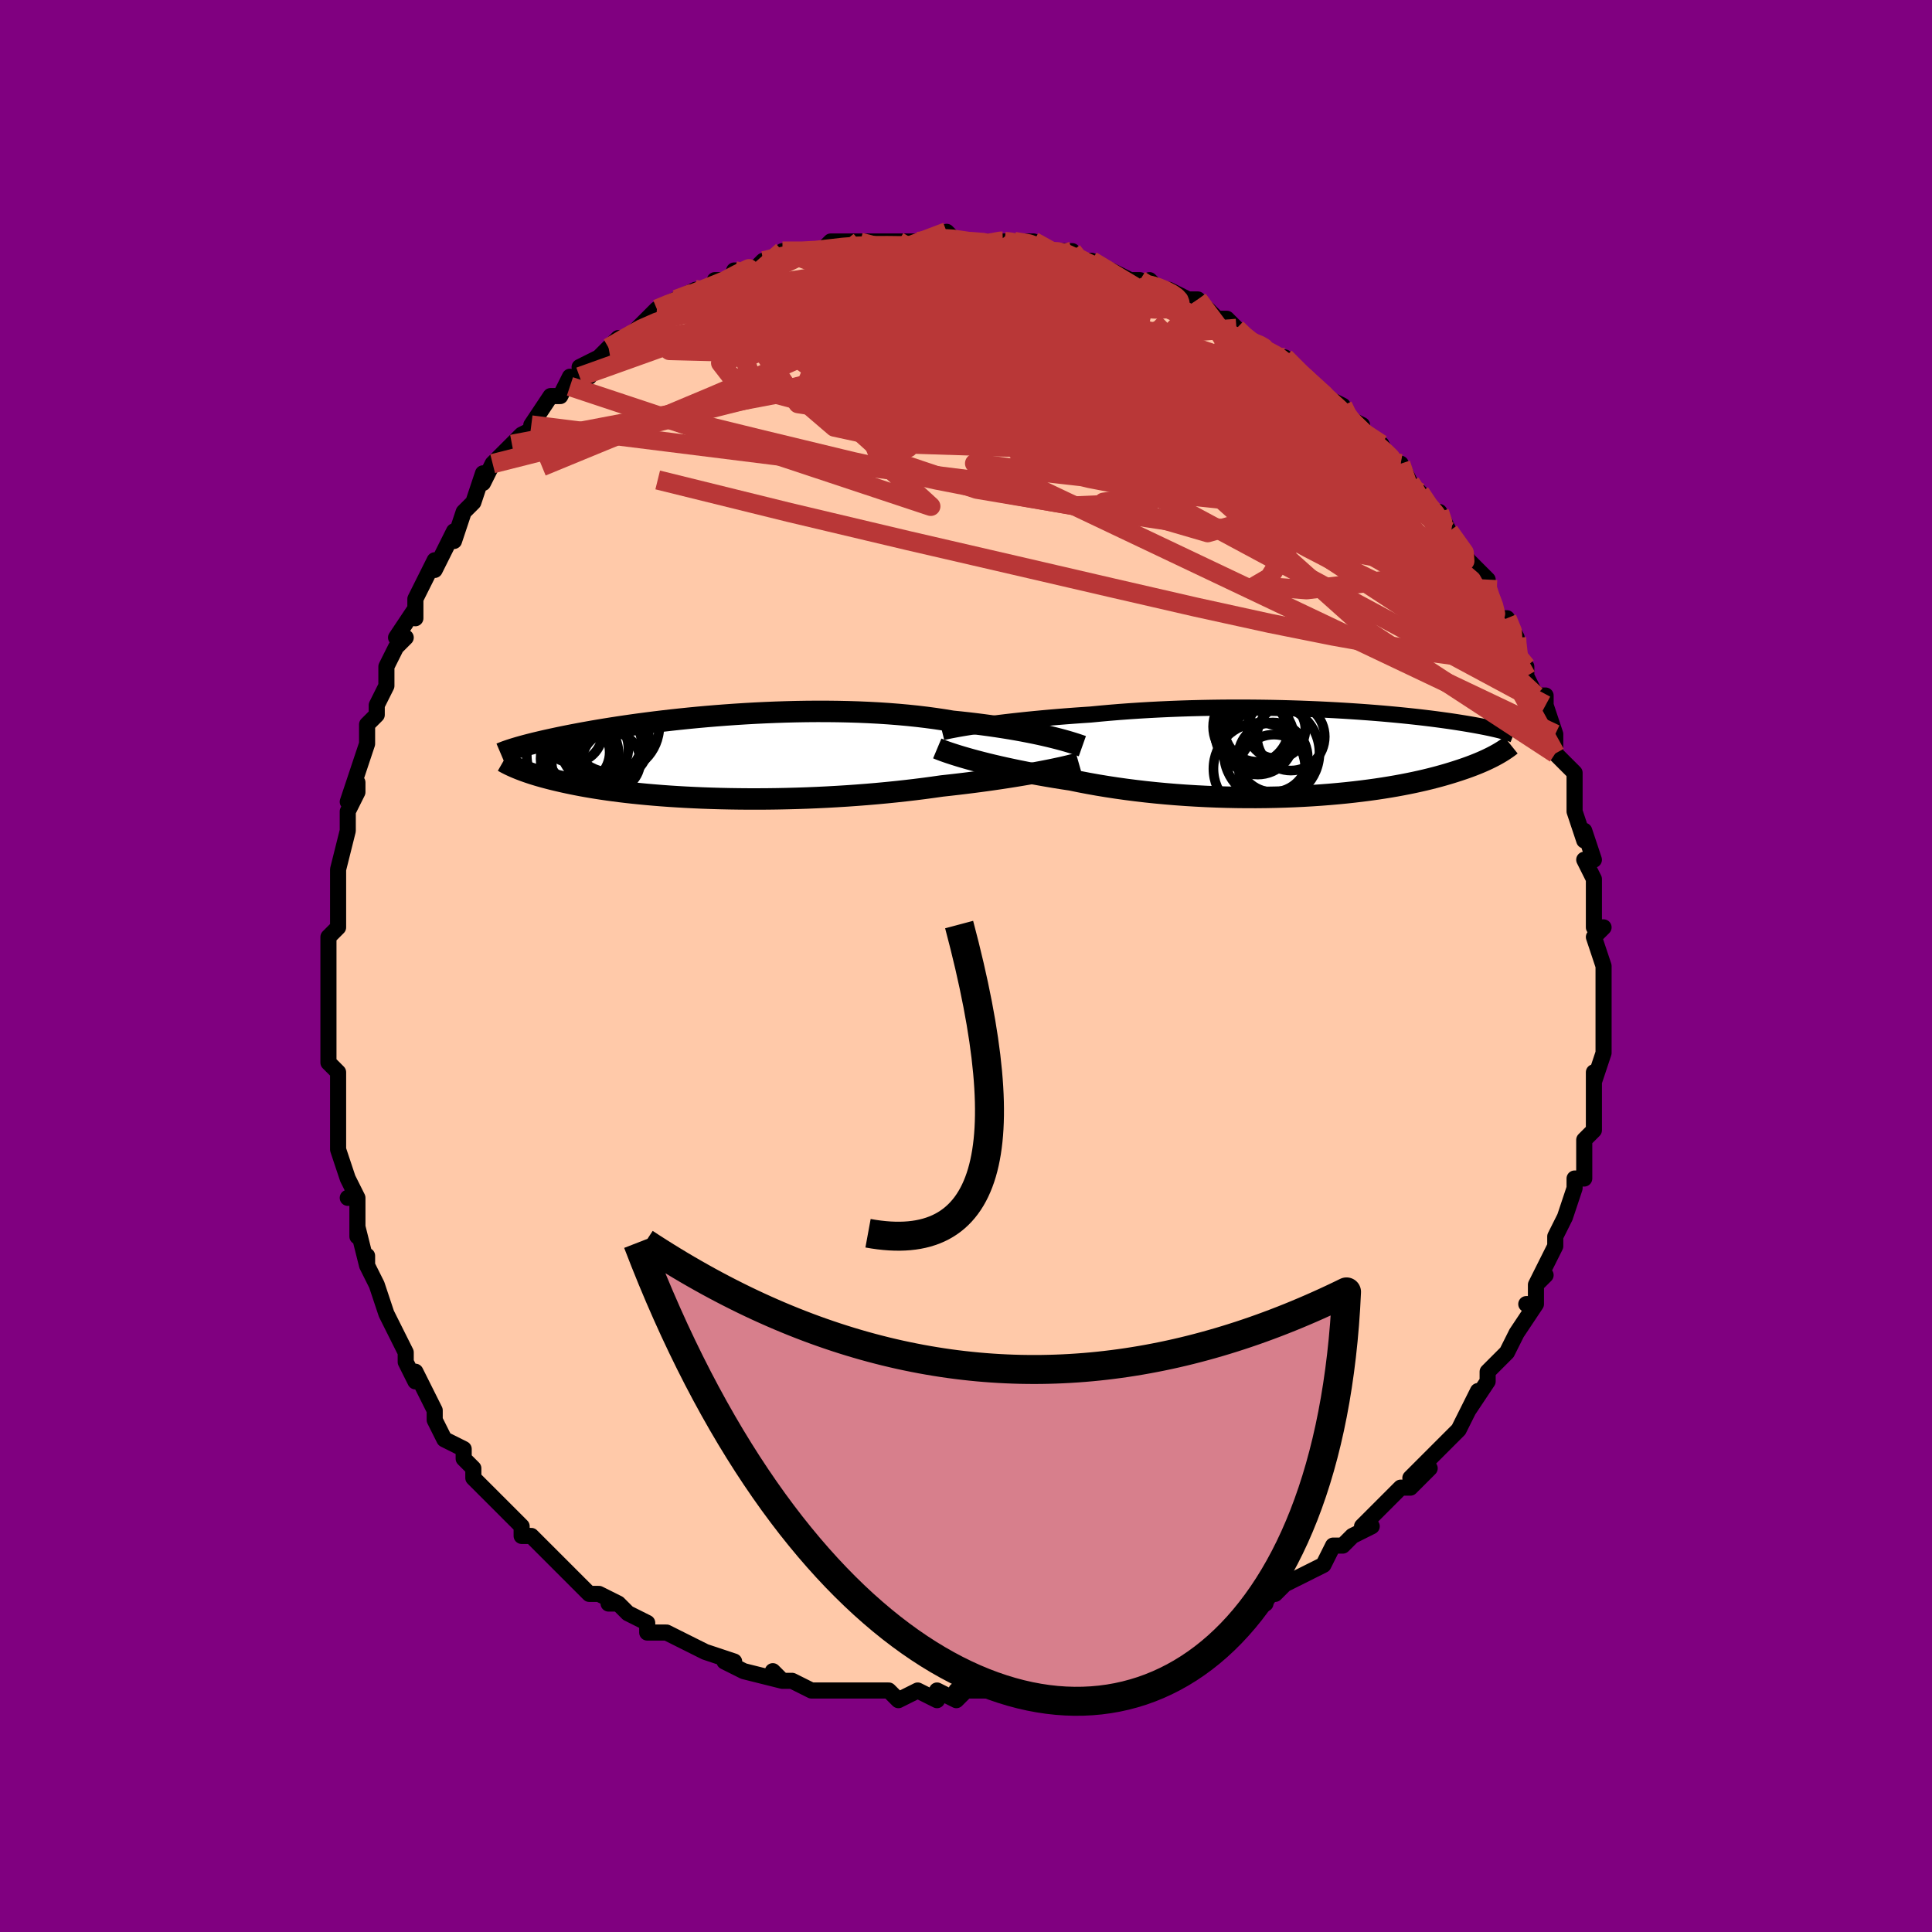 <svg viewBox="-100 -100 200 200" xmlns="http://www.w3.org/2000/svg" width="400" height="400" id="face-svg"><defs><clipPath id="leftEyeClipPath"><polyline points="35.722,-2.127,35.215,-2.245,34.682,-2.365,34.121,-2.484,33.535,-2.602,32.924,-2.72,32.288,-2.835,31.629,-2.949,30.948,-3.059,30.245,-3.167,29.522,-3.271,28.78,-3.371,28.019,-3.467,27.241,-3.559,26.446,-3.646,25.636,-3.728,24.765,-3.872,23.867,-4.006,22.943,-4.13,21.994,-4.243,21.023,-4.344,20.031,-4.434,19.021,-4.513,17.995,-4.58,16.954,-4.635,15.903,-4.68,14.841,-4.713,13.773,-4.735,12.699,-4.747,11.623,-4.749,10.546,-4.741,9.472,-4.723,8.401,-4.696,7.336,-4.661,6.279,-4.618,5.232,-4.567,4.197,-4.509,3.175,-4.444,2.169,-4.373,1.179,-4.297,0.208,-4.216,-0.743,-4.13,-1.674,-4.04,-2.583,-3.946,-3.468,-3.85,-4.329,-3.751,-5.166,-3.65,-5.977,-3.547,-6.763,-3.444,-7.521,-3.339,-8.253,-3.234,-8.959,-3.129,-9.637,-3.024,-10.288,-2.92,-10.913,-2.817,-11.512,-2.715,-12.084,-2.614,-12.631,-2.516,-13.154,-2.418,-13.652,-2.323,-14.127,-2.23,-14.581,-2.139,-15.013,-2.05,-15.425,-1.963,-15.819,-1.878,-16.196,-1.795,-16.555,-1.715,-16.898,-1.636,-17.223,-1.559,-17.533,-1.485,-17.826,-1.413,-18.105,-1.342,-18.369,-1.274,-18.619,-1.208,-18.855,-1.143,-19.078,-1.081,-19.289,-1.021,-19.488,-0.962,-19.676,-0.905,-19.852,-0.851,-19.412,1.136,-19.222,1.214,-19.021,1.292,-18.81,1.372,-18.589,1.453,-18.356,1.535,-18.111,1.618,-17.855,1.702,-17.585,1.787,-17.303,1.873,-17.008,1.959,-16.698,2.046,-16.375,2.133,-16.036,2.221,-15.683,2.31,-15.314,2.399,-14.93,2.488,-14.529,2.579,-14.111,2.669,-13.674,2.76,-13.217,2.851,-12.74,2.942,-12.241,3.032,-11.721,3.121,-11.178,3.209,-10.612,3.296,-10.023,3.382,-9.41,3.465,-8.773,3.547,-8.111,3.626,-7.426,3.702,-6.716,3.775,-5.983,3.845,-5.225,3.911,-4.445,3.974,-3.641,4.032,-2.815,4.085,-1.967,4.134,-1.098,4.177,-0.208,4.216,0.701,4.248,1.628,4.275,2.572,4.295,3.532,4.309,4.507,4.317,5.495,4.318,6.496,4.312,7.506,4.299,8.525,4.278,9.552,4.251,10.584,4.216,11.619,4.173,12.656,4.123,13.693,4.065,14.728,4.001,15.759,3.928,16.784,3.849,17.801,3.762,18.809,3.668,19.804,3.567,20.786,3.46,21.752,3.347,22.701,3.228,23.63,3.103,24.539,2.974,25.355,2.884,26.16,2.792,26.951,2.697,27.727,2.6,28.488,2.501,29.232,2.4,29.959,2.297,30.667,2.193,31.355,2.088,32.021,1.983,32.666,1.877,33.287,1.772,33.884,1.667,34.456,1.562,35,1.459"></polyline></clipPath><clipPath id="rightEyeClipPath"><polyline points="-35.444,-2.865,-34.848,-2.948,-34.223,-3.031,-33.572,-3.114,-32.895,-3.196,-32.194,-3.277,-31.471,-3.356,-30.727,-3.435,-29.963,-3.511,-29.181,-3.585,-28.381,-3.657,-27.566,-3.726,-26.736,-3.793,-25.892,-3.857,-25.037,-3.917,-24.171,-3.975,-23.186,-4.07,-22.183,-4.16,-21.164,-4.243,-20.132,-4.319,-19.088,-4.388,-18.035,-4.45,-16.974,-4.505,-15.908,-4.553,-14.838,-4.594,-13.767,-4.628,-12.698,-4.655,-11.63,-4.675,-10.568,-4.689,-9.512,-4.696,-8.464,-4.696,-7.426,-4.691,-6.4,-4.68,-5.387,-4.664,-4.388,-4.642,-3.406,-4.615,-2.442,-4.584,-1.496,-4.548,-0.569,-4.509,0.336,-4.465,1.22,-4.418,2.08,-4.368,2.918,-4.315,3.732,-4.26,4.521,-4.202,5.285,-4.143,6.023,-4.082,6.736,-4.019,7.424,-3.955,8.085,-3.891,8.721,-3.826,9.331,-3.76,9.916,-3.695,10.476,-3.629,11.012,-3.564,11.523,-3.499,12.011,-3.434,12.476,-3.37,12.92,-3.308,13.342,-3.246,13.743,-3.185,14.125,-3.125,14.489,-3.066,14.836,-3.008,15.167,-2.952,15.483,-2.897,15.784,-2.842,16.071,-2.789,16.343,-2.737,16.602,-2.687,16.848,-2.637,17.081,-2.588,17.301,-2.541,17.51,-2.494,17.708,-2.449,17.894,-2.405,18.071,-2.362,18.237,-2.32,18.394,-2.279,18.543,-2.24,17.998,0.092,17.817,0.193,17.626,0.297,17.425,0.402,17.212,0.509,16.988,0.618,16.753,0.729,16.504,0.842,16.243,0.956,15.969,1.071,15.681,1.188,15.378,1.306,15.06,1.425,14.728,1.546,14.379,1.667,14.015,1.789,13.636,1.913,13.239,2.038,12.823,2.164,12.388,2.291,11.933,2.418,11.457,2.545,10.959,2.672,10.437,2.799,9.893,2.924,9.324,3.049,8.731,3.171,8.113,3.292,7.471,3.41,6.803,3.525,6.109,3.637,5.391,3.745,4.648,3.848,3.88,3.947,3.087,4.041,2.271,4.13,1.431,4.212,0.569,4.288,-0.315,4.357,-1.22,4.418,-2.144,4.472,-3.087,4.518,-4.048,4.555,-5.025,4.583,-6.017,4.602,-7.022,4.612,-8.039,4.611,-9.066,4.6,-10.102,4.579,-11.144,4.548,-12.19,4.506,-13.24,4.452,-14.29,4.388,-15.339,4.313,-16.385,4.226,-17.426,4.129,-18.459,4.021,-19.483,3.901,-20.496,3.772,-21.495,3.632,-22.478,3.482,-23.444,3.323,-24.39,3.154,-25.315,2.977,-26.217,2.792,-27.034,2.669,-27.837,2.541,-28.625,2.409,-29.398,2.273,-30.154,2.135,-30.892,1.994,-31.611,1.851,-32.31,1.705,-32.988,1.559,-33.644,1.411,-34.276,1.264,-34.884,1.116,-35.466,0.969,-36.021,0.824,-36.548,0.681"></polyline></clipPath><filter id="fuzzy"><feTurbulence id="turbulence" baseFrequency="0.05" numOctaves="3" type="noise" result="noise"></feTurbulence><feDisplacementMap in="SourceGraphic" in2="noise" scale="2"></feDisplacementMap></filter><linearGradient id="rainbowGradient" x1="0%" y1="0%" x2="100%" y2="0%"><stop offset="0%" style="stop-color: rgb(80, 68, 68);  stop-opacity: 1"></stop><stop offset="50%" style="stop-color: rgb(230, 230, 250);  stop-opacity: 1"></stop><stop offset="100%" style="stop-color: rgb(0, 191, 255);  stop-opacity: 1"></stop></linearGradient></defs><title>That&#39;s an ugly face</title><desc>CREATED BY XUAN TANG, MORE INFO AT TXSTC55.GITHUB.IO</desc><rect x="-100" y="-100" width="100%" height="100%" opacity="1" fill="rgb(128, 0, 128)"></rect><polyline id="faceContour" points="66,1,66,2,66,2,66,4,66,4,66,5,66,6,66,7,66,9,66,9,65,12,65,11,65,14,65,14,65,15,65,17,64,18,64,18,64,19,64,22,63,22,63,23,63,23,62,26,62,26,61,28,61,28,61,29,61,29,59,33,60,32,59,33,59,35,58,35,59,35,57,38,57,38,56,40,56,40,55,41,54,42,54,43,52,46,53,44,52,46,52,46,51,48,50,49,49,50,49,50,48,51,46,53,48,52,46,54,45,54,44,55,43,56,42,57,41,58,42,58,40,59,40,59,39,60,38,60,37,62,35,63,35,63,33,64,33,64,32,65,31,65,31,66,28,67,28,67,27,68,26,68,26,68,25,69,23,70,22,70,21,70,20,71,19,71,18,72,17,72,15,73,16,72,14,73,13,73,13,73,12,74,9,74,8,74,6,75,6,74,4,75,3,75,4,75,3,75,0,75,-1,76,-1,75,-1,76,-3,75,-3,76,-5,75,-7,76,-8,75,-8,75,-10,75,-12,75,-12,75,-13,75,-14,75,-15,75,-16,75,-18,74,-19,74,-20,73,-19,74,-23,73,-23,73,-23,73,-25,72,-24,72,-27,71,-27,71,-27,71,-29,70,-31,69,-31,69,-33,69,-33,68,-33,68,-35,67,-36,66,-37,66,-36,66,-38,65,-39,65,-40,64,-40,64,-42,62,-42,62,-43,61,-44,60,-45,59,-46,59,-46,58,-47,57,-47,57,-49,55,-49,55,-51,53,-51,52,-51,52,-52,51,-52,50,-54,49,-55,47,-55,47,-55,46,-56,44,-57,42,-57,43,-58,41,-58,40,-58,41,-58,40,-59,38,-60,36,-61,33,-61,33,-61,33,-62,31,-62,30,-62,31,-63,27,-63,28,-63,25,-63,24,-64,24,-63,24,-64,22,-64,22,-65,19,-65,17,-65,16,-65,17,-65,15,-65,14,-65,11,-66,10,-66,9,-66,8,-66,6,-66,7,-66,5,-66,3,-66,0,-66,-1,-66,-1,-66,-3,-65,-4,-65,-6,-65,-7,-65,-9,-65,-8,-65,-9,-65,-10,-64,-14,-64,-14,-64,-16,-63,-18,-63,-19,-64,-17,-63,-20,-62,-23,-62,-23,-62,-23,-62,-25,-61,-26,-61,-27,-60,-29,-60,-29,-60,-31,-59,-33,-58,-34,-58,-34,-59,-34,-57,-37,-57,-36,-57,-38,-56,-40,-55,-42,-55,-41,-54,-43,-53,-45,-53,-44,-52,-47,-52,-47,-51,-48,-51,-48,-50,-51,-50,-50,-49,-52,-49,-52,-47,-54,-47,-54,-46,-55,-44,-56,-45,-56,-43,-59,-42,-59,-41,-61,-41,-60,-40,-61,-39,-61,-40,-62,-38,-63,-37,-64,-36,-65,-37,-64,-35,-65,-33,-67,-34,-66,-32,-68,-30,-69,-31,-68,-30,-69,-28,-70,-28,-70,-27,-70,-26,-70,-26,-71,-24,-71,-24,-72,-22,-72,-21,-73,-21,-73,-20,-73,-19,-74,-16,-74,-16,-74,-15,-74,-14,-75,-13,-75,-11,-75,-12,-75,-10,-75,-10,-75,-10,-75,-9,-75,-7,-75,-6,-75,-4,-75,-5,-75,-2,-75,-2,-76,-1,-75,0,-75,0,-75,3,-75,4,-75,4,-75,6,-75,5,-75,7,-75,8,-74,8,-74,10,-74,11,-74,11,-73,13,-73,14,-72,14,-72,15,-72,17,-71,18,-71,19,-70,19,-71,20,-70,21,-70,23,-69,24,-69,23,-68,25,-68,26,-67,27,-67,28,-66,29,-65,29,-65,30,-64,32,-63,33,-63,33,-63,34,-62,35,-61,35,-61,36,-60,37,-59,39,-58,39,-57,41,-56,41,-55,40,-56,43,-54,44,-52,45,-52,45,-52,45,-52,46,-50,46,-50,47,-49,48,-47,49,-47,50,-45,49,-46,50,-45,52,-42,51,-43,52,-42,54,-40,54,-39,54,-39,54,-39,55,-36,56,-36,57,-34,57,-34,57,-32,58,-30,58,-31,58,-30,59,-28,60,-28,60,-27,61,-24,61,-23,61,-24,61,-22,63,-20,63,-19,63,-19,63,-18,63,-17,63,-16,64,-13,64,-14,65,-11,64,-11,65,-9,65,-8,65,-9,65,-7,65,-5,65,-4,66,-4,65,-3,66,0,66,1,66,2" fill="#ffc9a9" stroke="black" stroke-width="1.667" stroke-linejoin="round" filter="url(#fuzzy)"></polyline><g transform="translate(37.069 -22.056)"><polyline id="rightCountour" points="-35.444,-2.865,-34.848,-2.948,-34.223,-3.031,-33.572,-3.114,-32.895,-3.196,-32.194,-3.277,-31.471,-3.356,-30.727,-3.435,-29.963,-3.511,-29.181,-3.585,-28.381,-3.657,-27.566,-3.726,-26.736,-3.793,-25.892,-3.857,-25.037,-3.917,-24.171,-3.975,-23.186,-4.07,-22.183,-4.16,-21.164,-4.243,-20.132,-4.319,-19.088,-4.388,-18.035,-4.45,-16.974,-4.505,-15.908,-4.553,-14.838,-4.594,-13.767,-4.628,-12.698,-4.655,-11.63,-4.675,-10.568,-4.689,-9.512,-4.696,-8.464,-4.696,-7.426,-4.691,-6.4,-4.68,-5.387,-4.664,-4.388,-4.642,-3.406,-4.615,-2.442,-4.584,-1.496,-4.548,-0.569,-4.509,0.336,-4.465,1.22,-4.418,2.08,-4.368,2.918,-4.315,3.732,-4.26,4.521,-4.202,5.285,-4.143,6.023,-4.082,6.736,-4.019,7.424,-3.955,8.085,-3.891,8.721,-3.826,9.331,-3.76,9.916,-3.695,10.476,-3.629,11.012,-3.564,11.523,-3.499,12.011,-3.434,12.476,-3.37,12.92,-3.308,13.342,-3.246,13.743,-3.185,14.125,-3.125,14.489,-3.066,14.836,-3.008,15.167,-2.952,15.483,-2.897,15.784,-2.842,16.071,-2.789,16.343,-2.737,16.602,-2.687,16.848,-2.637,17.081,-2.588,17.301,-2.541,17.51,-2.494,17.708,-2.449,17.894,-2.405,18.071,-2.362,18.237,-2.32,18.394,-2.279,18.543,-2.24,17.998,0.092,17.817,0.193,17.626,0.297,17.425,0.402,17.212,0.509,16.988,0.618,16.753,0.729,16.504,0.842,16.243,0.956,15.969,1.071,15.681,1.188,15.378,1.306,15.06,1.425,14.728,1.546,14.379,1.667,14.015,1.789,13.636,1.913,13.239,2.038,12.823,2.164,12.388,2.291,11.933,2.418,11.457,2.545,10.959,2.672,10.437,2.799,9.893,2.924,9.324,3.049,8.731,3.171,8.113,3.292,7.471,3.41,6.803,3.525,6.109,3.637,5.391,3.745,4.648,3.848,3.88,3.947,3.087,4.041,2.271,4.13,1.431,4.212,0.569,4.288,-0.315,4.357,-1.22,4.418,-2.144,4.472,-3.087,4.518,-4.048,4.555,-5.025,4.583,-6.017,4.602,-7.022,4.612,-8.039,4.611,-9.066,4.6,-10.102,4.579,-11.144,4.548,-12.19,4.506,-13.24,4.452,-14.29,4.388,-15.339,4.313,-16.385,4.226,-17.426,4.129,-18.459,4.021,-19.483,3.901,-20.496,3.772,-21.495,3.632,-22.478,3.482,-23.444,3.323,-24.39,3.154,-25.315,2.977,-26.217,2.792,-27.034,2.669,-27.837,2.541,-28.625,2.409,-29.398,2.273,-30.154,2.135,-30.892,1.994,-31.611,1.851,-32.31,1.705,-32.988,1.559,-33.644,1.411,-34.276,1.264,-34.884,1.116,-35.466,0.969,-36.021,0.824,-36.548,0.681" fill="white" stroke="white" stroke-width="0" stroke-linejoin="round" filter="url(#fuzzy)"></polyline></g><g transform="translate(-27.052 -21.608)"><polyline id="leftCountour" points="35.722,-2.127,35.215,-2.245,34.682,-2.365,34.121,-2.484,33.535,-2.602,32.924,-2.72,32.288,-2.835,31.629,-2.949,30.948,-3.059,30.245,-3.167,29.522,-3.271,28.78,-3.371,28.019,-3.467,27.241,-3.559,26.446,-3.646,25.636,-3.728,24.765,-3.872,23.867,-4.006,22.943,-4.13,21.994,-4.243,21.023,-4.344,20.031,-4.434,19.021,-4.513,17.995,-4.58,16.954,-4.635,15.903,-4.68,14.841,-4.713,13.773,-4.735,12.699,-4.747,11.623,-4.749,10.546,-4.741,9.472,-4.723,8.401,-4.696,7.336,-4.661,6.279,-4.618,5.232,-4.567,4.197,-4.509,3.175,-4.444,2.169,-4.373,1.179,-4.297,0.208,-4.216,-0.743,-4.13,-1.674,-4.04,-2.583,-3.946,-3.468,-3.85,-4.329,-3.751,-5.166,-3.65,-5.977,-3.547,-6.763,-3.444,-7.521,-3.339,-8.253,-3.234,-8.959,-3.129,-9.637,-3.024,-10.288,-2.92,-10.913,-2.817,-11.512,-2.715,-12.084,-2.614,-12.631,-2.516,-13.154,-2.418,-13.652,-2.323,-14.127,-2.23,-14.581,-2.139,-15.013,-2.05,-15.425,-1.963,-15.819,-1.878,-16.196,-1.795,-16.555,-1.715,-16.898,-1.636,-17.223,-1.559,-17.533,-1.485,-17.826,-1.413,-18.105,-1.342,-18.369,-1.274,-18.619,-1.208,-18.855,-1.143,-19.078,-1.081,-19.289,-1.021,-19.488,-0.962,-19.676,-0.905,-19.852,-0.851,-19.412,1.136,-19.222,1.214,-19.021,1.292,-18.81,1.372,-18.589,1.453,-18.356,1.535,-18.111,1.618,-17.855,1.702,-17.585,1.787,-17.303,1.873,-17.008,1.959,-16.698,2.046,-16.375,2.133,-16.036,2.221,-15.683,2.31,-15.314,2.399,-14.93,2.488,-14.529,2.579,-14.111,2.669,-13.674,2.76,-13.217,2.851,-12.74,2.942,-12.241,3.032,-11.721,3.121,-11.178,3.209,-10.612,3.296,-10.023,3.382,-9.41,3.465,-8.773,3.547,-8.111,3.626,-7.426,3.702,-6.716,3.775,-5.983,3.845,-5.225,3.911,-4.445,3.974,-3.641,4.032,-2.815,4.085,-1.967,4.134,-1.098,4.177,-0.208,4.216,0.701,4.248,1.628,4.275,2.572,4.295,3.532,4.309,4.507,4.317,5.495,4.318,6.496,4.312,7.506,4.299,8.525,4.278,9.552,4.251,10.584,4.216,11.619,4.173,12.656,4.123,13.693,4.065,14.728,4.001,15.759,3.928,16.784,3.849,17.801,3.762,18.809,3.668,19.804,3.567,20.786,3.46,21.752,3.347,22.701,3.228,23.63,3.103,24.539,2.974,25.355,2.884,26.16,2.792,26.951,2.697,27.727,2.6,28.488,2.501,29.232,2.4,29.959,2.297,30.667,2.193,31.355,2.088,32.021,1.983,32.666,1.877,33.287,1.772,33.884,1.667,34.456,1.562,35,1.459" fill="white" stroke="white" stroke-width="0" stroke-linejoin="round" filter="url(#fuzzy)"></polyline></g><g transform="translate(37.069 -22.056)"><polyline id="rightUpper" points="-39.521,-2.141,-39.291,-2.197,-39.017,-2.258,-38.702,-2.324,-38.345,-2.393,-37.95,-2.467,-37.518,-2.543,-37.049,-2.621,-36.546,-2.701,-36.011,-2.783,-35.444,-2.865,-34.848,-2.948,-34.223,-3.031,-33.572,-3.114,-32.895,-3.196,-32.194,-3.277,-31.471,-3.356,-30.727,-3.435,-29.963,-3.511,-29.181,-3.585,-28.381,-3.657,-27.566,-3.726,-26.736,-3.793,-25.892,-3.857,-25.037,-3.917,-24.171,-3.975,-23.186,-4.07,-22.183,-4.16,-21.164,-4.243,-20.132,-4.319,-19.088,-4.388,-18.035,-4.45,-16.974,-4.505,-15.908,-4.553,-14.838,-4.594,-13.767,-4.628,-12.698,-4.655,-11.63,-4.675,-10.568,-4.689,-9.512,-4.696,-8.464,-4.696,-7.426,-4.691,-6.4,-4.68,-5.387,-4.664,-4.388,-4.642,-3.406,-4.615,-2.442,-4.584,-1.496,-4.548,-0.569,-4.509,0.336,-4.465,1.22,-4.418,2.08,-4.368,2.918,-4.315,3.732,-4.26,4.521,-4.202,5.285,-4.143,6.023,-4.082,6.736,-4.019,7.424,-3.955,8.085,-3.891,8.721,-3.826,9.331,-3.76,9.916,-3.695,10.476,-3.629,11.012,-3.564,11.523,-3.499,12.011,-3.434,12.476,-3.37,12.92,-3.308,13.342,-3.246,13.743,-3.185,14.125,-3.125,14.489,-3.066,14.836,-3.008,15.167,-2.952,15.483,-2.897,15.784,-2.842,16.071,-2.789,16.343,-2.737,16.602,-2.687,16.848,-2.637,17.081,-2.588,17.301,-2.541,17.51,-2.494,17.708,-2.449,17.894,-2.405,18.071,-2.362,18.237,-2.32,18.394,-2.279,18.543,-2.24,18.682,-2.201,18.813,-2.163,18.937,-2.126,19.053,-2.091,19.162,-2.056,19.265,-2.022,19.361,-1.989,19.451,-1.957,19.535,-1.926,19.613,-1.895" fill="none" stroke="black" stroke-width="1.667" stroke-linejoin="round" filter="url(#fuzzy)"></polyline><polyline id="rightLower" points="-40.045,-0.466,-39.857,-0.387,-39.631,-0.299,-39.366,-0.2,-39.065,-0.093,-38.728,0.022,-38.357,0.143,-37.952,0.271,-37.515,0.404,-37.047,0.54,-36.548,0.681,-36.021,0.824,-35.466,0.969,-34.884,1.116,-34.276,1.264,-33.644,1.411,-32.988,1.559,-32.31,1.705,-31.611,1.851,-30.892,1.994,-30.154,2.135,-29.398,2.273,-28.625,2.409,-27.837,2.541,-27.034,2.669,-26.217,2.792,-25.315,2.977,-24.39,3.154,-23.444,3.323,-22.478,3.482,-21.495,3.632,-20.496,3.772,-19.483,3.901,-18.459,4.021,-17.426,4.129,-16.385,4.226,-15.339,4.313,-14.29,4.388,-13.24,4.452,-12.19,4.506,-11.144,4.548,-10.102,4.579,-9.066,4.6,-8.039,4.611,-7.022,4.612,-6.017,4.602,-5.025,4.583,-4.048,4.555,-3.087,4.518,-2.144,4.472,-1.22,4.418,-0.315,4.357,0.569,4.288,1.431,4.212,2.271,4.13,3.087,4.041,3.88,3.947,4.648,3.848,5.391,3.745,6.109,3.637,6.803,3.525,7.471,3.41,8.113,3.292,8.731,3.171,9.324,3.049,9.893,2.924,10.437,2.799,10.959,2.672,11.457,2.545,11.933,2.418,12.388,2.291,12.823,2.164,13.239,2.038,13.636,1.913,14.015,1.789,14.379,1.667,14.728,1.546,15.06,1.425,15.378,1.306,15.681,1.188,15.969,1.071,16.243,0.956,16.504,0.842,16.753,0.729,16.988,0.618,17.212,0.509,17.425,0.402,17.626,0.297,17.817,0.193,17.998,0.092,18.169,-0.008,18.331,-0.105,18.485,-0.2,18.629,-0.294,18.766,-0.385,18.895,-0.474,19.017,-0.561,19.132,-0.646,19.24,-0.729,19.341,-0.81" fill="none" stroke="black" stroke-width="2.222" stroke-linejoin="round" filter="url(#fuzzy)"></polyline><!--[--><circle r="3.396" cx="-6.918" cy="-2.485" stroke="black" fill="none" stroke-width="1" filter="url(#fuzzy)" clip-path="url(#rightEyeClipPath)"></circle><circle r="3.938" cx="-7.55" cy="-2.72" stroke="black" fill="none" stroke-width="1" filter="url(#fuzzy)" clip-path="url(#rightEyeClipPath)"></circle><circle r="3.605" cx="-5.299" cy="0.453" stroke="black" fill="none" stroke-width="1" filter="url(#fuzzy)" clip-path="url(#rightEyeClipPath)"></circle><circle r="3.506" cx="-3.436" cy="-1.682" stroke="black" fill="none" stroke-width="1" filter="url(#fuzzy)" clip-path="url(#rightEyeClipPath)"></circle><circle r="3" cx="-4.935" cy="-2.426" stroke="black" fill="none" stroke-width="1" filter="url(#fuzzy)" clip-path="url(#rightEyeClipPath)"></circle><circle r="4.95" cx="-5.426" cy="-0.019" stroke="black" fill="none" stroke-width="1" filter="url(#fuzzy)" clip-path="url(#rightEyeClipPath)"></circle><circle r="4.755" cx="-6.699" cy="1.639" stroke="black" fill="none" stroke-width="1" filter="url(#fuzzy)" clip-path="url(#rightEyeClipPath)"></circle><circle r="3.631" cx="-5.183" cy="1.731" stroke="black" fill="none" stroke-width="1" filter="url(#fuzzy)" clip-path="url(#rightEyeClipPath)"></circle><circle r="3.758" cx="-6.865" cy="-1.521" stroke="black" fill="none" stroke-width="1" filter="url(#fuzzy)" clip-path="url(#rightEyeClipPath)"></circle><circle r="3.763" cx="-7.502" cy="-1.976" stroke="black" fill="none" stroke-width="1" filter="url(#fuzzy)" clip-path="url(#rightEyeClipPath)"></circle><!--]--></g><g transform="translate(-27.052 -21.608)"><polyline id="leftUpper" points="39.096,-1.147,38.907,-1.214,38.683,-1.291,38.425,-1.376,38.134,-1.469,37.81,-1.568,37.453,-1.673,37.066,-1.782,36.647,-1.894,36.199,-2.009,35.722,-2.127,35.215,-2.245,34.682,-2.365,34.121,-2.484,33.535,-2.602,32.924,-2.72,32.288,-2.835,31.629,-2.949,30.948,-3.059,30.245,-3.167,29.522,-3.271,28.78,-3.371,28.019,-3.467,27.241,-3.559,26.446,-3.646,25.636,-3.728,24.765,-3.872,23.867,-4.006,22.943,-4.13,21.994,-4.243,21.023,-4.344,20.031,-4.434,19.021,-4.513,17.995,-4.58,16.954,-4.635,15.903,-4.68,14.841,-4.713,13.773,-4.735,12.699,-4.747,11.623,-4.749,10.546,-4.741,9.472,-4.723,8.401,-4.696,7.336,-4.661,6.279,-4.618,5.232,-4.567,4.197,-4.509,3.175,-4.444,2.169,-4.373,1.179,-4.297,0.208,-4.216,-0.743,-4.13,-1.674,-4.04,-2.583,-3.946,-3.468,-3.85,-4.329,-3.751,-5.166,-3.65,-5.977,-3.547,-6.763,-3.444,-7.521,-3.339,-8.253,-3.234,-8.959,-3.129,-9.637,-3.024,-10.288,-2.92,-10.913,-2.817,-11.512,-2.715,-12.084,-2.614,-12.631,-2.516,-13.154,-2.418,-13.652,-2.323,-14.127,-2.23,-14.581,-2.139,-15.013,-2.05,-15.425,-1.963,-15.819,-1.878,-16.196,-1.795,-16.555,-1.715,-16.898,-1.636,-17.223,-1.559,-17.533,-1.485,-17.826,-1.413,-18.105,-1.342,-18.369,-1.274,-18.619,-1.208,-18.855,-1.143,-19.078,-1.081,-19.289,-1.021,-19.488,-0.962,-19.676,-0.905,-19.852,-0.851,-20.019,-0.797,-20.175,-0.746,-20.322,-0.696,-20.459,-0.648,-20.589,-0.602,-20.71,-0.557,-20.823,-0.513,-20.929,-0.471,-21.027,-0.43,-21.119,-0.391" fill="none" stroke="black" stroke-width="2.222" stroke-linejoin="round" filter="url(#fuzzy)"></polyline><polyline id="leftLower" points="38.728,0.613,38.513,0.674,38.26,0.743,37.97,0.817,37.644,0.897,37.284,0.981,36.89,1.071,36.463,1.163,36.005,1.26,35.517,1.358,35,1.459,34.456,1.562,33.884,1.667,33.287,1.772,32.666,1.877,32.021,1.983,31.355,2.088,30.667,2.193,29.959,2.297,29.232,2.4,28.488,2.501,27.727,2.6,26.951,2.697,26.16,2.792,25.355,2.884,24.539,2.974,23.63,3.103,22.701,3.228,21.752,3.347,20.786,3.46,19.804,3.567,18.809,3.668,17.801,3.762,16.784,3.849,15.759,3.928,14.728,4.001,13.693,4.065,12.656,4.123,11.619,4.173,10.584,4.216,9.552,4.251,8.525,4.278,7.506,4.299,6.496,4.312,5.495,4.318,4.507,4.317,3.532,4.309,2.572,4.295,1.628,4.275,0.701,4.248,-0.208,4.216,-1.098,4.177,-1.967,4.134,-2.815,4.085,-3.641,4.032,-4.445,3.974,-5.225,3.911,-5.983,3.845,-6.716,3.775,-7.426,3.702,-8.111,3.626,-8.773,3.547,-9.41,3.465,-10.023,3.382,-10.612,3.296,-11.178,3.209,-11.721,3.121,-12.241,3.032,-12.74,2.942,-13.217,2.851,-13.674,2.76,-14.111,2.669,-14.529,2.579,-14.93,2.488,-15.314,2.399,-15.683,2.31,-16.036,2.221,-16.375,2.133,-16.698,2.046,-17.008,1.959,-17.303,1.873,-17.585,1.787,-17.855,1.702,-18.111,1.618,-18.356,1.535,-18.589,1.453,-18.81,1.372,-19.021,1.292,-19.222,1.214,-19.412,1.136,-19.594,1.06,-19.766,0.985,-19.929,0.912,-20.084,0.84,-20.231,0.769,-20.37,0.699,-20.502,0.631,-20.627,0.565,-20.745,0.499,-20.856,0.435" fill="none" stroke="black" stroke-width="2.222" stroke-linejoin="round" filter="url(#fuzzy)"></polyline><!--[--><circle r="3.266" cx="-9.799" cy="-1.474" stroke="black" fill="none" stroke-width="1" filter="url(#fuzzy)" clip-path="url(#leftEyeClipPath)"></circle><circle r="4.816" cx="-9.508" cy="-3.224" stroke="black" fill="none" stroke-width="1" filter="url(#fuzzy)" clip-path="url(#leftEyeClipPath)"></circle><circle r="3.017" cx="-9.68" cy="0.417" stroke="black" fill="none" stroke-width="1" filter="url(#fuzzy)" clip-path="url(#leftEyeClipPath)"></circle><circle r="4.759" cx="-13.658" cy="-0.214" stroke="black" fill="none" stroke-width="1" filter="url(#fuzzy)" clip-path="url(#leftEyeClipPath)"></circle><circle r="3.105" cx="-13.687" cy="-2.539" stroke="black" fill="none" stroke-width="1" filter="url(#fuzzy)" clip-path="url(#leftEyeClipPath)"></circle><circle r="3.475" cx="-11.374" cy="-0.941" stroke="black" fill="none" stroke-width="1" filter="url(#fuzzy)" clip-path="url(#leftEyeClipPath)"></circle><circle r="3.708" cx="-13.277" cy="0.148" stroke="black" fill="none" stroke-width="1" filter="url(#fuzzy)" clip-path="url(#leftEyeClipPath)"></circle><circle r="3.312" cx="-12.524" cy="0.509" stroke="black" fill="none" stroke-width="1" filter="url(#fuzzy)" clip-path="url(#leftEyeClipPath)"></circle><circle r="4.188" cx="-9.917" cy="-1.668" stroke="black" fill="none" stroke-width="1" filter="url(#fuzzy)" clip-path="url(#leftEyeClipPath)"></circle><circle r="3.233" cx="-13.068" cy="-0.519" stroke="black" fill="none" stroke-width="1" filter="url(#fuzzy)" clip-path="url(#leftEyeClipPath)"></circle><!--]--></g><g id="hairs"><!--[--><polyline points="49,-47,49.347,-45.953,49.294,-45.471,49.153,-44.994,48.83,-44.572,48.233,-44.288,47.304,-44.17,45.992,-44.23,44.261,-44.477,42.096,-44.905,39.505,-45.501,36.495,-46.257,33.059,-47.179,29.173,-48.286,24.801,-49.602,19.915,-51.15,14.504,-52.949,8.577,-55.012,2.159,-57.347,-4.73,-59.965,-12.091,-62.913,-19.919,-66.261" fill="none" stroke="rgb(185, 55, 55)" stroke-width="2" stroke-linejoin="round" filter="url(#fuzzy)"></polyline><polyline points="39,-57,40.118,-56.216,40.398,-55.747,40.502,-55.339,40.5,-54.945,40.22,-54.68,39.514,-54.63,38.331,-54.797,36.7,-55.136,34.676,-55.605,32.299,-56.197,29.576,-56.938,26.469,-57.866,22.909,-59.021,18.827,-60.421,14.175,-62.054,8.948,-63.893,3.158,-65.936,-3.218,-68.254,-10.368,-70.949" fill="none" stroke="rgb(185, 55, 55)" stroke-width="2" stroke-linejoin="round" filter="url(#fuzzy)"></polyline><polyline points="57,-34,56.823,-32.473,55.926,-31.818,54.142,-31.763,51.487,-32.019,47.957,-32.487,43.496,-33.183,38.023,-34.156,31.473,-35.467,23.801,-37.148,14.992,-39.175,5.052,-41.481,-6.017,-44.041,-18.279,-46.949,-31.915,-50.316" fill="none" stroke="rgb(185, 55, 55)" stroke-width="2" stroke-linejoin="round" filter="url(#fuzzy)"></polyline><polyline points="-37,-64,-35.161,-65.069,-33.593,-65.944,-32.03,-66.632,-30.324,-67.2,-28.465,-67.659,-26.46,-68.021,-24.309,-68.305,-22.017,-68.526,-19.599,-68.699,-17.076,-68.841,-14.462,-68.976,-11.765,-69.123,-8.995,-69.292,-6.172,-69.478,-3.327,-69.667,-0.494,-69.843,2.31,-69.995,5.085,-70.119,7.83,-70.219,10.51,-70.304,13.021,-70.385,15.24,-70.482,17.172,-70.637" fill="none" stroke="rgb(185, 55, 55)" stroke-width="2" stroke-linejoin="round" filter="url(#fuzzy)"></polyline><polyline points="11,-74,11.548,-73.313,12.44,-72.85,13.239,-72.48,13.924,-72.174,14.517,-71.91,14.984,-71.687,15.264,-71.515,15.31,-71.4,15.105,-71.331,14.644,-71.291,13.91,-71.27,12.864,-71.275,11.467,-71.321,9.7,-71.43,7.579,-71.619,5.143,-71.897,2.407,-72.272,-0.662,-72.752,-4.135,-73.352,-8.097,-74.1" fill="none" stroke="rgb(185, 55, 55)" stroke-width="2" stroke-linejoin="round" filter="url(#fuzzy)"></polyline><polyline points="54,-39,54.237,-38.298,54.619,-37.282,54.815,-36.472,54.675,-35.903,54.172,-35.562,53.333,-35.466,52.193,-35.634,50.774,-36.061,49.074,-36.72,47.076,-37.586,44.741,-38.649,42.031,-39.929,38.916,-41.462,35.391,-43.286,31.475,-45.428,27.197,-47.897,22.567,-50.699,17.559,-53.847,12.113,-57.355,6.158,-61.215,-0.36,-65.373,-7.451,-69.717" fill="none" stroke="rgb(185, 55, 55)" stroke-width="2" stroke-linejoin="round" filter="url(#fuzzy)"></polyline><polyline points="39,-58,39.43,-57.104,39.923,-56.425,40.226,-55.933,40.442,-55.515,40.566,-55.157,40.493,-54.927,40.123,-54.879,39.412,-55.012,38.37,-55.293,37.02,-55.686,35.377,-56.186,33.433,-56.815,31.166,-57.612,28.544,-58.617,25.536,-59.851,22.119,-61.309,18.277,-62.974,13.995,-64.846,9.24,-66.957,3.935,-69.348,-2.054,-72.021" fill="none" stroke="rgb(185, 55, 55)" stroke-width="2" stroke-linejoin="round" filter="url(#fuzzy)"></polyline><polyline points="33,-63,33.921,-62.076,34.745,-61.254,35.605,-60.422,36.583,-59.508,37.647,-58.529,38.713,-57.544,39.709,-56.61,40.603,-55.76,41.4,-55.002,42.113,-54.333,42.73,-53.765,43.207,-53.332,43.486,-53.074,43.529,-53.016,43.342,-53.152,42.954,-53.463,42.381,-53.957,41.586,-54.679,40.492,-55.7,39.025,-57.075,37.169,-58.833" fill="none" stroke="rgb(185, 55, 55)" stroke-width="2" stroke-linejoin="round" filter="url(#fuzzy)"></polyline><polyline points="-30,-69,-28.513,-69.568,-27.217,-69.675,-25.718,-69.617,-23.93,-69.519,-21.84,-69.402,-19.462,-69.247,-16.828,-69.025,-13.976,-68.714,-10.934,-68.305,-7.715,-67.798,-4.329,-67.205,-0.791,-66.538,2.874,-65.808,6.633,-65.016,10.461,-64.158,14.333,-63.225,18.214,-62.22,22.045,-61.17,25.751,-60.136,29.302,-59.172,32.814,-58.228,36.626,-57.122" fill="none" stroke="rgb(185, 55, 55)" stroke-width="2" stroke-linejoin="round" filter="url(#fuzzy)"></polyline><polyline points="0,-75,0.725,-74.976,1.748,-74.898,2.4,-74.753,2.618,-74.518,2.475,-74.17,2.039,-73.692,1.336,-73.081,0.356,-72.34,-0.933,-71.464,-2.57,-70.439,-4.595,-69.25,-7.04,-67.893,-9.934,-66.38,-13.3,-64.727,-17.153,-62.946,-21.497,-61.026,-26.331,-58.952,-31.658,-56.718,-37.499,-54.336,-43.894,-51.702" fill="none" stroke="rgb(185, 55, 55)" stroke-width="2" stroke-linejoin="round" filter="url(#fuzzy)"></polyline><polyline points="47,-49,47.891,-47.669,48.542,-46.888,48.897,-46.382,49.049,-46.037,49.066,-45.813,48.949,-45.74,48.66,-45.876,48.15,-46.265,47.36,-46.946,46.225,-47.95,44.693,-49.305,42.751,-51.029,40.421,-53.147,37.738,-55.705,34.692,-58.787,31.168,-62.515" fill="none" stroke="rgb(185, 55, 55)" stroke-width="2" stroke-linejoin="round" filter="url(#fuzzy)"></polyline><polyline points="4,-75,4.538,-74.948,5.456,-74.77,6.557,-74.432,7.848,-73.944,9.307,-73.349,10.889,-72.684,12.551,-71.967,14.254,-71.204,15.97,-70.404,17.68,-69.587,19.368,-68.778,21.017,-68.002,22.603,-67.284,24.097,-66.641,25.469,-66.081,26.704,-65.603,27.805,-65.2,28.785,-64.856,29.648,-64.554,30.359,-64.276,30.816,-64.011,30.807,-63.814" fill="none" stroke="rgb(185, 55, 55)" stroke-width="2" stroke-linejoin="round" filter="url(#fuzzy)"></polyline><polyline points="29,-65,30.214,-64.101,31.48,-63.407,32.547,-62.839,33.445,-62.273,34.233,-61.673,34.944,-61.066,35.585,-60.489,36.155,-59.971,36.63,-59.542,36.965,-59.24,37.093,-59.109,36.951,-59.189,36.489,-59.502,35.68,-60.049,34.496,-60.838,32.904,-61.928,30.96,-63.386" fill="none" stroke="rgb(185, 55, 55)" stroke-width="2" stroke-linejoin="round" filter="url(#fuzzy)"></polyline><polyline points="19,-70,19.259,-70.384,19.798,-70.241,20.323,-69.96,20.593,-69.67,20.487,-69.423,19.99,-69.241,19.128,-69.135,17.911,-69.11,16.312,-69.172,14.288,-69.335,11.789,-69.617,8.774,-70.036,5.197,-70.602,0.992,-71.302,-3.926,-72.104,-9.607,-72.967" fill="none" stroke="rgb(185, 55, 55)" stroke-width="2" stroke-linejoin="round" filter="url(#fuzzy)"></polyline><polyline points="54,-40,53.969,-39.389,53.965,-38.987,54.054,-38.492,54.166,-37.961,54.174,-37.531,53.976,-37.293,53.519,-37.301,52.789,-37.593,51.798,-38.196,50.558,-39.118,49.075,-40.35,47.339,-41.875,45.317,-43.688,42.96,-45.805,40.231,-48.258,37.125,-51.084,33.666,-54.302,29.871,-57.918,25.669,-61.965,20.834,-66.572" fill="none" stroke="rgb(185, 55, 55)" stroke-width="2" stroke-linejoin="round" filter="url(#fuzzy)"></polyline><polyline points="18,-71,18.693,-70.56,19.282,-70.407,19.972,-70.187,20.69,-69.892,21.312,-69.566,21.766,-69.243,22.038,-68.944,22.138,-68.678,22.063,-68.447,21.794,-68.257,21.306,-68.113,20.574,-68.027,19.579,-68.012,18.3,-68.086,16.71,-68.263,14.777,-68.552,12.483,-68.953,9.838,-69.458,6.88,-70.065,3.651,-70.778,0.157,-71.608,-3.64,-72.571,-7.84,-73.69" fill="none" stroke="rgb(185, 55, 55)" stroke-width="2" stroke-linejoin="round" filter="url(#fuzzy)"></polyline><polyline points="50,-45,49.526,-45.259,49.355,-44.742,48.873,-44.159,47.901,-43.744,46.396,-43.507,44.309,-43.438,41.594,-43.542,38.242,-43.816,34.272,-44.245,29.701,-44.819,24.514,-45.54,18.669,-46.422,12.124,-47.485,4.868,-48.764,-3.082,-50.318,-11.717,-52.217,-21.047,-54.47,-31.086,-56.93" fill="none" stroke="rgb(185, 55, 55)" stroke-width="2" stroke-linejoin="round" filter="url(#fuzzy)"></polyline><polyline points="46,-50,46.241,-49.66,46.653,-48.954,46.927,-48.267,46.9,-47.766,46.532,-47.466,45.845,-47.326,44.875,-47.315,43.636,-47.433,42.118,-47.697,40.295,-48.13,38.126,-48.752,35.576,-49.572,32.618,-50.586,29.242,-51.783,25.441,-53.155,21.198,-54.712,16.471,-56.475,11.212,-58.47,5.404,-60.714,-0.901,-63.225,-7.579,-66.023,-14.548,-69.057" fill="none" stroke="rgb(185, 55, 55)" stroke-width="2" stroke-linejoin="round" filter="url(#fuzzy)"></polyline><polyline points="8,-74,9.497,-73.935,10.469,-73.687,11.221,-73.341,11.832,-72.99,12.285,-72.684,12.563,-72.433,12.646,-72.231,12.49,-72.081,12.03,-71.992,11.212,-71.974,10.019,-72.025,8.47,-72.136,6.593,-72.295,4.384,-72.506,1.791,-72.786,-1.261,-73.158,-4.837,-73.642,-9.048,-74.251" fill="none" stroke="rgb(185, 55, 55)" stroke-width="2" stroke-linejoin="round" filter="url(#fuzzy)"></polyline><polyline points="28,-66,28.723,-65.295,29.43,-64.72,30.275,-64.17,31.121,-63.701,31.823,-63.335,32.31,-63.057,32.571,-62.848,32.621,-62.714,32.476,-62.673,32.135,-62.751,31.564,-62.979,30.693,-63.392,29.446,-64.026,27.777,-64.909,25.699,-66.049,23.251,-67.446,20.415,-69.11" fill="none" stroke="rgb(185, 55, 55)" stroke-width="2" stroke-linejoin="round" filter="url(#fuzzy)"></polyline><polyline points="-32,-68,-30.839,-68.48,-30.06,-68.781,-29.104,-69.215,-28.002,-69.704,-26.88,-70.161,-25.823,-70.575,-24.871,-70.967,-24.039,-71.349,-23.336,-71.704,-22.793,-71.992,-22.472,-72.167,-22.467,-72.181,-22.86,-72.001,-23.666,-71.614,-24.813,-71.01" fill="none" stroke="rgb(185, 55, 55)" stroke-width="2" stroke-linejoin="round" filter="url(#fuzzy)"></polyline><polyline points="5,-75,6.5,-74.752,7.471,-74.412,8.249,-74.148,8.924,-73.914,9.479,-73.657,9.884,-73.364,10.116,-73.051,10.16,-72.741,10,-72.448,9.62,-72.177,8.992,-71.93,8.087,-71.704,6.882,-71.494,5.368,-71.288,3.539,-71.07,1.383,-70.825,-1.121,-70.549,-3.995,-70.253,-7.249,-69.965,-10.871,-69.719,-14.853,-69.554,-19.227,-69.474,-24.123,-69.387" fill="none" stroke="rgb(185, 55, 55)" stroke-width="2" stroke-linejoin="round" filter="url(#fuzzy)"></polyline><polyline points="-28,-70,-27.507,-69.958,-26.356,-69.906,-24.775,-69.893,-22.826,-69.892,-20.538,-69.863,-17.955,-69.768,-15.119,-69.581,-12.06,-69.284,-8.791,-68.874,-5.324,-68.36,-1.692,-67.761,2.056,-67.1,5.868,-66.397,9.713,-65.661,13.576,-64.896,17.433,-64.114,21.228,-63.343,24.882,-62.622,28.355,-61.982,31.688,-61.438" fill="none" stroke="rgb(185, 55, 55)" stroke-width="2" stroke-linejoin="round" filter="url(#fuzzy)"></polyline><polyline points="-11,-75,-10.947,-74.912,-9.932,-74.66,-8.495,-74.262,-6.646,-73.734,-4.355,-73.086,-1.675,-72.327,1.285,-71.467,4.418,-70.522,7.641,-69.513,10.908,-68.459,14.198,-67.363,17.519,-66.215,20.884,-65.021,24.277,-63.821,27.613,-62.685,30.742,-61.668,33.506,-60.778" fill="none" stroke="rgb(185, 55, 55)" stroke-width="2" stroke-linejoin="round" filter="url(#fuzzy)"></polyline><polyline points="35,-61,35.374,-60.635,36.253,-59.825,37.361,-58.831,38.495,-57.794,39.54,-56.803,40.462,-55.902,41.289,-55.093,42.058,-54.361,42.77,-53.709,43.373,-53.171,43.785,-52.799,43.947,-52.631,43.848,-52.67,43.529,-52.894,43.037,-53.291,42.369,-53.898,41.444,-54.799,40.13,-56.089,38.301,-57.816" fill="none" stroke="rgb(185, 55, 55)" stroke-width="2" stroke-linejoin="round" filter="url(#fuzzy)"></polyline><polyline points="57,-34,57.025,-33.433,57.129,-32.53,57.212,-31.861,57.218,-31.461,57.136,-31.237,56.942,-31.135,56.595,-31.158,56.048,-31.35,55.269,-31.766,54.247,-32.452,52.985,-33.435,51.482,-34.73,49.724,-36.347,47.679,-38.3,45.316,-40.598,42.623,-43.233,39.616,-46.187,36.325,-49.452,32.75,-53.06,28.817,-57.082,24.394,-61.6,19.384,-66.634" fill="none" stroke="rgb(185, 55, 55)" stroke-width="2" stroke-linejoin="round" filter="url(#fuzzy)"></polyline><polyline points="56,-36,56.544,-34.672,56.602,-33.796,56.413,-33.158,56.019,-32.826,55.422,-32.793,54.613,-32.998,53.571,-33.394,52.255,-33.97,50.617,-34.753,48.615,-35.789,46.228,-37.122,43.451,-38.782,40.287,-40.782,36.731,-43.131,32.765,-45.837,28.357,-48.904,23.481,-52.32,18.134,-56.07,12.313,-60.164,5.965,-64.651,-1.058,-69.599" fill="none" stroke="rgb(185, 55, 55)" stroke-width="2" stroke-linejoin="round" filter="url(#fuzzy)"></polyline><polyline points="-5,-75,-3.07,-75.178,-2.06,-75.282,-1.326,-75.236,-0.669,-75.141,-0.068,-75.054,0.402,-74.98,0.643,-74.905,0.58,-74.809,0.183,-74.67,-0.54,-74.473,-1.569,-74.21,-2.898,-73.883,-4.546,-73.498,-6.557,-73.059,-8.977,-72.559,-11.834,-71.996,-15.134,-71.386,-18.88,-70.781,-23.134,-70.282" fill="none" stroke="rgb(185, 55, 55)" stroke-width="2" stroke-linejoin="round" filter="url(#fuzzy)"></polyline><polyline points="-19,-74,-16.952,-74.003,-15.566,-74.075,-14.207,-74.228,-12.74,-74.395,-11.201,-74.515,-9.658,-74.571,-8.151,-74.577,-6.686,-74.56,-5.248,-74.543,-3.818,-74.538,-2.392,-74.55,-0.998,-74.577,0.304,-74.627,1.443,-74.707,2.37,-74.82,3.077,-74.943,3.566,-75.03,3.809,-75.037" fill="none" stroke="rgb(185, 55, 55)" stroke-width="2" stroke-linejoin="round" filter="url(#fuzzy)"></polyline><polyline points="-21,-73,-20.671,-73.059,-19.878,-73.259,-18.903,-73.475,-18.029,-73.612,-17.428,-73.657,-17.157,-73.624,-17.226,-73.505,-17.657,-73.263,-18.497,-72.859,-19.789,-72.276,-21.558,-71.516,-23.842,-70.565,-26.697,-69.366,-30.013,-67.953" fill="none" stroke="rgb(185, 55, 55)" stroke-width="2" stroke-linejoin="round" filter="url(#fuzzy)"></polyline><polyline points="52,-42,24.082,-52.579,9.344,-54.581,6.17,-55.626,4.694,-56.606,1.807,-57.316,-0.842,-57.648,-1.135,-57.503,0.965,-56.879,3.619,-56.008,5.071,-55.25,5.455,-54.888,6.642,-55.332,9.455,-57.695,10.436,-63.318,3.58,-70.591,-15,-74" fill="none" stroke="rgb(185, 55, 55)" stroke-width="2" stroke-linejoin="round" filter="url(#fuzzy)"></polyline><polyline points="13,-73,19.878,-68.859,17.375,-68.595,11.347,-69.265,3.205,-70.214,-5.099,-70.931,-11.926,-71.174,-16.474,-70.924,-18.464,-70.292,-17.708,-69.468,-14.189,-68.613,-8.564,-67.76,-2.451,-66.817,2.017,-65.733,3.343,-64.661,1.885,-63.912,0.378,-63.528,3.108,-62.649,12.807,-59.671,23.777,-56.59,7,-75" fill="none" stroke="rgb(185, 55, 55)" stroke-width="2" stroke-linejoin="round" filter="url(#fuzzy)"></polyline><polyline points="24,-69,30.651,-60.107,23.976,-55.545,17.63,-53.991,13.627,-56.227,9.941,-61.135,5.865,-66.314,1.872,-69.854,-1.497,-71.017,-4.053,-69.999,-6.026,-67.522,-7.912,-64.579,-9.668,-62.098,-9.314,-60.394,-1.949,-58.83,18.819,-56.04,48,-47" fill="none" stroke="rgb(185, 55, 55)" stroke-width="2" stroke-linejoin="round" filter="url(#fuzzy)"></polyline><polyline points="-40,-61,-27.305,-65.543,-13.712,-65.349,-2.243,-65.719,3.692,-66.208,6.688,-65.705,9.513,-64.119,12.117,-62.218,12.947,-60.868,11.287,-60.497,7.972,-61.054,4.418,-62.297,1.493,-64.051,-0.56,-66.116,-1.507,-67.888,-0.785,-68.059,2.522,-64.994,10.132,-58.36,21.98,-53.438,13,-73" fill="none" stroke="rgb(185, 55, 55)" stroke-width="2" stroke-linejoin="round" filter="url(#fuzzy)"></polyline><polyline points="-45,-56,6.525,-49.561,4.62,-56.091,-7.375,-61.867,-14.101,-65.407,-13.568,-67.431,-8.967,-68.498,-4.229,-68.772,-1.689,-68.267,-1.568,-67.079,-2.718,-65.472,-3.679,-63.75,-3.276,-62.01,-0.673,-60.02,4.761,-57.428,13.38,-54.213,24.714,-50.897,36.724,-48.047,46.271,-45.163,52.332,-39.952,58,-30" fill="none" stroke="rgb(185, 55, 55)" stroke-width="2" stroke-linejoin="round" filter="url(#fuzzy)"></polyline><polyline points="58,-31,46.245,-45.316,35.328,-52.521,29.561,-55.376,27.387,-56.557,25.629,-58.128,22.822,-60.558,18.878,-63.285,14.354,-65.532,10.261,-66.734,7.867,-66.64,8.076,-65.274,10.635,-62.894,13.804,-59.959,14.939,-57.063,11.86,-54.818,4.308,-53.714,-5.462,-54.029,-13.628,-55.794,-17.095,-58.768,-15.646,-62.338,-11.486,-65.478,-4.787,-67.047,10.451,-66.332,35,-61" fill="none" stroke="rgb(185, 55, 55)" stroke-width="2" stroke-linejoin="round" filter="url(#fuzzy)"></polyline><polyline points="11,-74,2.628,-71.321,14.729,-62.108,29.24,-53.929,38.241,-49.826,40.333,-49.353,36.505,-51.603,29.298,-55.498,22.689,-59.206,20.603,-60.581,24.352,-58.726,30.962,-55.398,34.199,-54.617,28.511,-59.656,13.66,-68.784,-5,-75" fill="none" stroke="rgb(185, 55, 55)" stroke-width="2" stroke-linejoin="round" filter="url(#fuzzy)"></polyline><polyline points="-49,-52,-7.01,-62.611,1.375,-68.948,2.335,-71.051,2.503,-69.631,2.285,-65.76,0.341,-61.217,-3.664,-57.93,-8.063,-57.035,-10.327,-58.458,-9.006,-61.253,-4.717,-64.264,0.525,-66.612,4.936,-67.802,8.179,-67.611,11.113,-66.093,14.163,-63.84,15.666,-62.164,12.204,-62.452,1.988,-64.589,-9.311,-67.19,4,-75" fill="none" stroke="rgb(185, 55, 55)" stroke-width="2" stroke-linejoin="round" filter="url(#fuzzy)"></polyline><polyline points="48,-47,14.418,-61.919,12.256,-62.692,15.252,-61.831,16.738,-62.246,15.963,-63.032,12.565,-63.591,6.605,-64.029,-0.896,-64.471,-8.315,-64.834,-14.098,-65.09,-17.251,-65.479,-17.594,-66.359,-15.775,-67.839,-12.928,-69.541,-9.946,-70.711,-6.718,-70.603,-1.928,-68.879,6.064,-65.863,17.352,-62.526,29.112,-59.87,37.744,-57.44,43,-54" fill="none" stroke="rgb(185, 55, 55)" stroke-width="2" stroke-linejoin="round" filter="url(#fuzzy)"></polyline><polyline points="8,-74,-20.221,-64.953,-15.954,-61.851,0.716,-57.027,16.173,-52.798,24.014,-51.751,24.511,-53.886,21.36,-57.32,18.355,-59.936,17.598,-60.586,19.3,-59.419,22.386,-57.502,25.254,-56.122,26.459,-56.158,25.249,-57.761,21.817,-60.421,17.214,-63.278,13.161,-65.329,11.985,-65.443,16.036,-62.649,24.642,-57.721,27.301,-56.673,-2,-75" fill="none" stroke="rgb(185, 55, 55)" stroke-width="2" stroke-linejoin="round" filter="url(#fuzzy)"></polyline><polyline points="-28,-70,-4.457,-62.076,-0.858,-59.942,5.175,-61.42,11.76,-63.563,16.63,-65.136,19.676,-65.728,21.375,-65.327,21.604,-64.393,19.794,-63.721,15.764,-63.962,10.206,-65.171,4.327,-66.731,-0.932,-67.639,-5.261,-66.945,-8.534,-64.146,-10.102,-59.603,-9.079,-55.035,-5.979,-53.652,-3.233,-58.655,-0.261,-68.937,7,-75" fill="none" stroke="rgb(185, 55, 55)" stroke-width="2" stroke-linejoin="round" filter="url(#fuzzy)"></polyline><polyline points="7,-75,13.941,-71.158,14.199,-68.465,13.484,-66.064,14.289,-64.562,16.014,-64.238,16.367,-64.931,13.697,-66.035,7.949,-66.811,0.529,-66.825,-6.119,-66.15,-9.232,-65.255,-6.987,-64.685,0.099,-64.72,8.856,-65.155,15.455,-65.29,19.806,-63.519,29.991,-55.064,59,-28" fill="none" stroke="rgb(185, 55, 55)" stroke-width="2" stroke-linejoin="round" filter="url(#fuzzy)"></polyline><polyline points="-10,-75,-16.157,-64.923,-8.038,-64.901,-2.659,-66.549,0.926,-66.721,3.977,-65.156,6.616,-62.891,8.738,-60.977,10.666,-59.68,13.126,-58.435,16.514,-56.454,20.037,-53.503,21.61,-50.258,18.959,-47.963,11.419,-47.63,1.11,-49.364,-7.695,-52.317,-11.028,-55.323,-7.949,-57.691,-1.442,-59.525,2.529,-61.196,-6.407,-61.713,-47,-54" fill="none" stroke="rgb(185, 55, 55)" stroke-width="2" stroke-linejoin="round" filter="url(#fuzzy)"></polyline><polyline points="-28,-70,6.707,-64.989,18.517,-62.734,24.707,-60.946,26.196,-60.642,23.743,-61.707,19.438,-63.401,15.746,-64.93,14.221,-65.799,14.652,-66.027,15.317,-66.069,14.197,-66.424,10.294,-67.183,4.199,-67.883,-2.2,-67.782,-6.444,-66.364,-6.373,-63.673,-1.6,-60.28,4.005,-57.065,1.066,-55.431,-17.388,-58.221,-26,-71" fill="none" stroke="rgb(185, 55, 55)" stroke-width="2" stroke-linejoin="round" filter="url(#fuzzy)"></polyline><polyline points="30,-64,5.405,-60.432,6.608,-61.608,4.351,-65.495,-0.048,-68.571,-2.464,-69.447,-1.974,-68.405,0.008,-66.593,1.791,-65.24,2.523,-65.034,2.238,-65.917,1.576,-67.281,1.641,-68.332,3.796,-68.345,9.07,-66.793,17.268,-63.442,26.439,-58.473,33.145,-52.612,33.469,-47.282,25.022,-44.862,14.241,-48.007,45,-52" fill="none" stroke="rgb(185, 55, 55)" stroke-width="2" stroke-linejoin="round" filter="url(#fuzzy)"></polyline><polyline points="40,-56,45.702,-40.189,35.272,-38.955,29.938,-39.344,31.412,-40.207,33.346,-43.301,32.084,-48.662,28.079,-54.46,23.174,-58.779,18.61,-60.997,15.021,-61.789,13.114,-62.206,13.429,-62.832,15.163,-63.681,15.774,-64.682,12.928,-66.066,8,-68.203,6.556,-71.16,4,-75" fill="none" stroke="rgb(185, 55, 55)" stroke-width="2" stroke-linejoin="round" filter="url(#fuzzy)"></polyline><polyline points="28,-66,21.248,-56.182,4.67,-59.984,-0.473,-65.273,0.564,-68.39,1.995,-69.072,2.781,-67.838,4.555,-65.324,8.405,-62.318,13.227,-59.688,16.57,-58.04,17.284,-57.367,17.521,-56.999,20.909,-56.211,25.887,-55.835,19.19,-60.242,-19,-74" fill="none" stroke="rgb(185, 55, 55)" stroke-width="2" stroke-linejoin="round" filter="url(#fuzzy)"></polyline><polyline points="55,-36,40.841,-43.15,20.771,-54.109,5.58,-59.636,-4.305,-61.237,-10.029,-60.95,-13.02,-59.954,-13.823,-59.017,-11.852,-58.645,-6.61,-58.913,0.836,-59.395,8.004,-59.422,13.235,-58.449,18.017,-56.193,26.069,-52.613,37.985,-48.548,46.579,-47.297,45,-52" fill="none" stroke="rgb(185, 55, 55)" stroke-width="2" stroke-linejoin="round" filter="url(#fuzzy)"></polyline><polyline points="-16,-74,-8.591,-64.284,8.433,-60.416,15.845,-59.879,15.51,-60.358,10.812,-61.701,4.306,-63.789,-2.192,-65.993,-7.643,-67.616,-11.722,-68.204,-14.492,-67.554,-15.965,-65.682,-15.886,-62.883,-13.913,-59.758,-10.023,-57.054,-4.696,-55.342,1.328,-54.75,7.391,-54.988,12.768,-55.678,16.05,-56.707,15.005,-58.292,7.851,-60.744,-4.616,-64.17,-18.516,-67.392,-37,-64" fill="none" stroke="rgb(185, 55, 55)" stroke-width="2" stroke-linejoin="round" filter="url(#fuzzy)"></polyline><polyline points="-4,-75,-7.808,-72.905,-7.548,-69.707,-0.479,-67.224,6.155,-66.33,9.151,-66.256,10.017,-65.31,11.846,-62.306,16.505,-57.387,23.396,-51.909,30.177,-47.586,34.805,-45.394,37.001,-45.052,37.309,-45.829,34.398,-48.167,25.101,-53.77,13.454,-61.718,33,-63" fill="none" stroke="rgb(185, 55, 55)" stroke-width="2" stroke-linejoin="round" filter="url(#fuzzy)"></polyline><polyline points="28,-66,22.357,-55.018,13.302,-55.002,12.534,-58.648,13.497,-62.436,13.765,-64.52,13.483,-64.535,12.767,-63.19,11.569,-61.426,10.35,-59.837,10.109,-58.614,11.723,-57.727,15.324,-57.015,20.201,-56.17,25.169,-54.854,29.059,-52.981,31.104,-50.927,31.187,-49.361,29.892,-48.789,28.196,-49.206,27.149,-50.108,28.405,-50.342,35.211,-47.455,48.944,-39.174,57,-34" fill="none" stroke="rgb(185, 55, 55)" stroke-width="2" stroke-linejoin="round" filter="url(#fuzzy)"></polyline><polyline points="58,-30,51.443,-33.084,33.493,-44.84,21.181,-54.537,19.356,-58.742,23.452,-58.893,27.235,-58.125,27.182,-58.658,23.434,-60.77,18.628,-63.257,15.881,-64.526,16.939,-63.589,21.212,-60.606,26.011,-56.946,27.944,-54.695,24.928,-55.593,17.674,-59.745,9.03,-65.08,0.538,-68.83,-9.338,-70.899,-10,-75" fill="none" stroke="rgb(185, 55, 55)" stroke-width="2" stroke-linejoin="round" filter="url(#fuzzy)"></polyline><polyline points="43,-54,5.376,-55.901,5.431,-57.823,11.701,-58.822,18.116,-59.3,22.905,-59.861,25.315,-60.675,25.386,-61.453,24.153,-61.582,23.448,-60.399,24.892,-57.636,28.474,-53.861,31.857,-50.569,31.424,-49.658,24.868,-52.339,13.493,-58.118,1.613,-64.797,-7.166,-70.247,-4,-75" fill="none" stroke="rgb(185, 55, 55)" stroke-width="2" stroke-linejoin="round" filter="url(#fuzzy)"></polyline><polyline points="28,-66,17.208,-65.17,18.36,-61.607,18.692,-60.036,15.858,-59.557,9.433,-60.056,2.182,-61.591,-2.499,-63.852,-3.96,-66.312,-4.497,-68.484,-6.565,-70.039,-10.26,-70.836,-13.521,-71.041,-13.954,-71.391,-9.412,-73.196,-2,-76" fill="none" stroke="rgb(185, 55, 55)" stroke-width="2" stroke-linejoin="round" filter="url(#fuzzy)"></polyline><polyline points="5,-75,-6.899,-65.961,1.287,-59.368,3.162,-56.622,0.735,-57.894,-0.836,-60.442,0.32,-61.879,3.887,-61.648,8.78,-60.565,13.747,-59.662,17.749,-59.348,20.371,-59.306,21.988,-58.909,23.51,-57.727,25.742,-55.766,28.708,-53.423,31.393,-51.274,32.194,-49.85,30.054,-49.499,25.654,-50.318,21.558,-52.219,19.914,-55.193,17.547,-59.648,3.144,-65.658,-32,-68" fill="none" stroke="rgb(185, 55, 55)" stroke-width="2" stroke-linejoin="round" filter="url(#fuzzy)"></polyline><polyline points="61,-22,41.948,-34.452,25.959,-48.749,21.802,-57.593,23.176,-61.579,26.245,-62.109,29.316,-60.725,31.56,-58.821,32.748,-57.247,33.091,-56.265,32.784,-55.845,31.598,-55.991,28.888,-56.807,24.116,-58.327,17.582,-60.314,10.829,-62.225,6.169,-63.459,5.234,-63.766,7.298,-63.607,9.088,-64.06,7.734,-65.869,6.22,-67.572,16.047,-63.869,49,-46" fill="none" stroke="rgb(185, 55, 55)" stroke-width="2" stroke-linejoin="round" filter="url(#fuzzy)"></polyline><polyline points="43,-54,21.049,-53.152,-7.662,-56.02,-21.872,-59.78,-22.949,-62.977,-17.922,-64.855,-13.563,-65.244,-13.085,-64.68,-15.222,-64.176,-16.152,-64.571,-12.869,-65.925,-5.702,-67.474,1.555,-68.258,4.253,-67.645,2.331,-64.507,8.904,-54.461,60,-27" fill="none" stroke="rgb(185, 55, 55)" stroke-width="2" stroke-linejoin="round" filter="url(#fuzzy)"></polyline><polyline points="24,-69,30.737,-58.539,23.526,-61.679,16.214,-64.333,10.476,-64.221,6.646,-62.444,4.603,-60.886,3.899,-60.82,3.916,-62.409,4.042,-64.974,3.852,-67.575,3.216,-69.447,2.26,-70.141,1.354,-69.467,1.231,-67.439,3.065,-64.309,8.065,-60.628,16.396,-57.122,26.178,-54.341,33.995,-52.473,37.284,-51.976,37.224,-53.8,47,-49" fill="none" stroke="rgb(185, 55, 55)" stroke-width="2" stroke-linejoin="round" filter="url(#fuzzy)"></polyline><polyline points="-19,-74,-30.701,-63.72,-24.072,-63.555,-16.995,-65.074,-13.022,-65.178,-9.629,-64.047,-5.727,-63.049,-2.436,-63.094,-0.904,-64.04,-0.872,-65.043,-0.965,-65.256,0.135,-64.302,2.722,-62.361,5.852,-60.015,7.795,-58.016,6.855,-57.064,2.294,-57.548,-4.836,-59.271,-11.308,-61.303,-12.3,-62.167,-3.46,-60.411,15.412,-55.589,34.983,-50.932,30,-64" fill="none" stroke="rgb(185, 55, 55)" stroke-width="2" stroke-linejoin="round" filter="url(#fuzzy)"></polyline><polyline points="-11,-75,-22.962,-65.273,-8.569,-59.055,12.358,-53.71,25.767,-49.759,27.516,-48.21,20.943,-48.902,12.826,-50.467,8.702,-51.457,9.856,-51.37,13.703,-50.706,16.468,-50.22,15.277,-50.29,8.898,-51.012,0.896,-52.029,8.192,-49.08,61,-24" fill="none" stroke="rgb(185, 55, 55)" stroke-width="2" stroke-linejoin="round" filter="url(#fuzzy)"></polyline><polyline points="61,-22,51.36,-39.412,45.747,-45.901,40.241,-50.359,36.677,-52.994,34.385,-54.045,31.082,-54.527,25.584,-55.181,18.876,-56.002,13.26,-56.519,10.602,-56.383,10.963,-55.781,12.473,-55.365,12.509,-55.781,9.412,-57.117,3.672,-58.708,-2.17,-59.486,-4.872,-58.671,-2.274,-56.329,5.582,-53.364,16.654,-50.875,27.841,-49.474,34.825,-49.583,29.29,-53.87,-7,-75" fill="none" stroke="rgb(185, 55, 55)" stroke-width="2" stroke-linejoin="round" filter="url(#fuzzy)"></polyline><polyline points="29,-65,42.843,-51.3,44.572,-48.661,39.177,-51.299,30.02,-54.929,18.564,-57.373,5.609,-58.507,-7.291,-59.078,-17.895,-59.786,-24.239,-60.934,-25.396,-62.429,-21.66,-63.934,-14.389,-65.068,-5.703,-65.603,2.004,-65.553,6.91,-65.091,8.818,-64.281,9.783,-62.74,13.456,-59.527,22.725,-53.677,36.601,-45.562,49.067,-38.444,52.796,-38.301,46,-50" fill="none" stroke="rgb(185, 55, 55)" stroke-width="2" stroke-linejoin="round" filter="url(#fuzzy)"></polyline><polyline points="37,-59,23.783,-55.992,3.858,-59.243,-0.729,-61.005,6.67,-59.576,18.43,-55.6,28.673,-51.034,34.35,-47.642,35.408,-45.9,34.319,-45.107,34.49,-44.31,37.959,-43.165,43.843,-42.081,49.147,-41.642,51.633,-41.926,51.566,-42.81,50,-45" fill="none" stroke="rgb(185, 55, 55)" stroke-width="2" stroke-linejoin="round" filter="url(#fuzzy)"></polyline><polyline points="45,-52,23.434,-55.995,20.905,-52.108,16.972,-50.313,14.15,-50.411,12.747,-52.53,11.157,-56.327,8.869,-60.592,6.662,-63.952,5.592,-65.529,6.313,-65.098,8.828,-62.952,12.326,-59.78,15.195,-56.604,15.557,-54.683,12.451,-55.263,7.031,-59.069,1.875,-65.3,-4.59,-70.49,-26,-70" fill="none" stroke="rgb(185, 55, 55)" stroke-width="2" stroke-linejoin="round" filter="url(#fuzzy)"></polyline><polyline points="36,-60,36.079,-58.779,31.657,-58.362,22.767,-60.061,14.562,-62.966,11.437,-64.981,13.12,-65.319,16.082,-64.773,16.849,-64.553,14.226,-65.134,9.241,-66.024,3.478,-66.375,-2.384,-65.625,-8.079,-63.4,-11.562,-59.03,-8.841,-52.344,-3.648,-47.589,-41,-60" fill="none" stroke="rgb(185, 55, 55)" stroke-width="2" stroke-linejoin="round" filter="url(#fuzzy)"></polyline><polyline points="-24,-72,-14.472,-68.973,-12.27,-65.886,-10.96,-65.9,-12.294,-66.517,-14.663,-65.973,-15.171,-64.113,-11.968,-61.766,-5.341,-59.909,2.623,-59.069,9.419,-59.173,13.506,-59.747,14.796,-60.266,14.162,-60.397,12.599,-60.071,10.567,-59.458,7.652,-58.998,2.769,-59.485,-4.492,-61.893,-11.873,-66.456,-15.422,-71.373,-11,-75" fill="none" stroke="rgb(185, 55, 55)" stroke-width="2" stroke-linejoin="round" filter="url(#fuzzy)"></polyline><polyline points="37,-59,36.918,-54.981,32.91,-56.036,32.271,-55.577,33.185,-54.25,33.252,-52.911,30.545,-51.998,24.467,-51.873,16.443,-52.82,9.455,-54.716,6.313,-56.909,7.755,-58.564,11.854,-59.207,15.252,-58.986,15.333,-58.47,11.687,-58.148,6.012,-58.017,1.452,-57.534,3.09,-56.444,15.856,-57.501,19,-71" fill="none" stroke="rgb(185, 55, 55)" stroke-width="2" stroke-linejoin="round" filter="url(#fuzzy)"></polyline><!--]--></g><g id="lineNose"><path d="M -10.141 27.664, Q8.718 31.132,-0.711 -4.291" fill="none" stroke="black" stroke-width="3" stroke-linejoin="round" filter="url(#fuzzy)"></path></g><g id="mouth"><polyline points="-33.988,28.638,-33.252,30.53,-32.503,32.383,-31.741,34.196,-30.966,35.97,-30.18,37.705,-29.381,39.401,-28.57,41.058,-27.749,42.676,-26.917,44.255,-26.075,45.795,-25.223,47.296,-24.362,48.758,-23.492,50.181,-22.613,51.566,-21.726,52.912,-20.831,54.22,-19.93,55.489,-19.021,56.719,-18.106,57.912,-17.184,59.065,-16.257,60.181,-15.325,61.258,-14.388,62.297,-13.447,63.298,-12.501,64.261,-11.552,65.186,-10.6,66.073,-9.645,66.921,-8.688,67.732,-7.729,68.506,-6.768,69.241,-5.807,69.939,-4.844,70.599,-3.882,71.222,-2.919,71.807,-1.957,72.354,-0.997,72.865,-0.037,73.337,0.921,73.773,1.876,74.171,2.829,74.532,3.779,74.856,4.725,75.143,5.667,75.393,6.605,75.606,7.539,75.782,8.467,75.921,9.39,76.023,10.306,76.088,11.217,76.117,12.12,76.109,13.017,76.065,13.906,75.984,14.786,75.867,15.659,75.713,16.522,75.523,17.376,75.296,18.221,75.034,19.055,74.735,19.879,74.4,20.692,74.028,21.494,73.621,22.283,73.178,23.061,72.699,23.826,72.184,24.578,71.633,25.317,71.047,26.042,70.425,26.752,69.767,27.448,69.074,28.129,68.345,28.795,67.58,29.444,66.781,30.077,65.945,30.694,65.075,31.293,64.169,31.875,63.228,32.438,62.252,32.984,61.241,33.51,60.195,34.018,59.114,34.505,57.998,34.973,56.847,35.42,55.661,35.847,54.441,36.252,53.186,36.635,51.896,36.996,50.572,37.335,49.213,37.651,47.819,37.943,46.392,38.212,44.929,38.456,43.433,38.676,41.902,38.871,40.337,39.041,38.738,39.184,37.105,39.302,35.438,39.392,33.737,39.392,33.737,38.658,34.093,37.925,34.441,37.191,34.782,36.457,35.114,35.723,35.439,34.989,35.755,34.256,36.064,33.522,36.365,32.788,36.657,32.054,36.942,31.32,37.218,30.587,37.487,29.853,37.748,29.119,38,28.385,38.245,27.651,38.481,26.918,38.709,26.184,38.929,25.45,39.141,24.716,39.345,23.982,39.541,23.249,39.729,22.515,39.908,21.781,40.08,21.047,40.243,20.313,40.398,19.58,40.544,18.846,40.683,18.112,40.813,17.378,40.935,16.644,41.049,15.911,41.154,15.177,41.251,14.443,41.34,13.709,41.421,12.975,41.493,12.242,41.557,11.508,41.612,10.774,41.659,10.04,41.698,9.307,41.728,8.573,41.75,7.839,41.764,7.105,41.769,6.371,41.765,5.638,41.754,4.904,41.733,4.17,41.704,3.436,41.667,2.702,41.621,1.969,41.567,1.235,41.504,0.501,41.432,-0.233,41.352,-0.967,41.264,-1.7,41.167,-2.434,41.061,-3.168,40.946,-3.902,40.823,-4.636,40.692,-5.369,40.551,-6.103,40.402,-6.837,40.245,-7.571,40.078,-8.305,39.903,-9.038,39.719,-9.772,39.527,-10.506,39.326,-11.24,39.115,-11.974,38.897,-12.707,38.669,-13.441,38.433,-14.175,38.187,-14.909,37.933,-15.643,37.671,-16.376,37.399,-17.11,37.118,-17.844,36.829,-18.578,36.53,-19.312,36.223,-20.045,35.907,-20.779,35.582,-21.513,35.248,-22.247,34.905,-22.981,34.553,-23.714,34.192,-24.448,33.822,-25.182,33.443,-25.916,33.055,-26.65,32.658,-27.383,32.252,-28.117,31.837,-28.851,31.413,-29.585,30.98,-30.319,30.537,-31.052,30.086,-31.786,29.625,-32.52,29.156,-33.254,28.677" fill="rgb(215,127,140)" stroke="black" stroke-width="3" stroke-linejoin="round" filter="url(#fuzzy)"></polyline></g></svg>